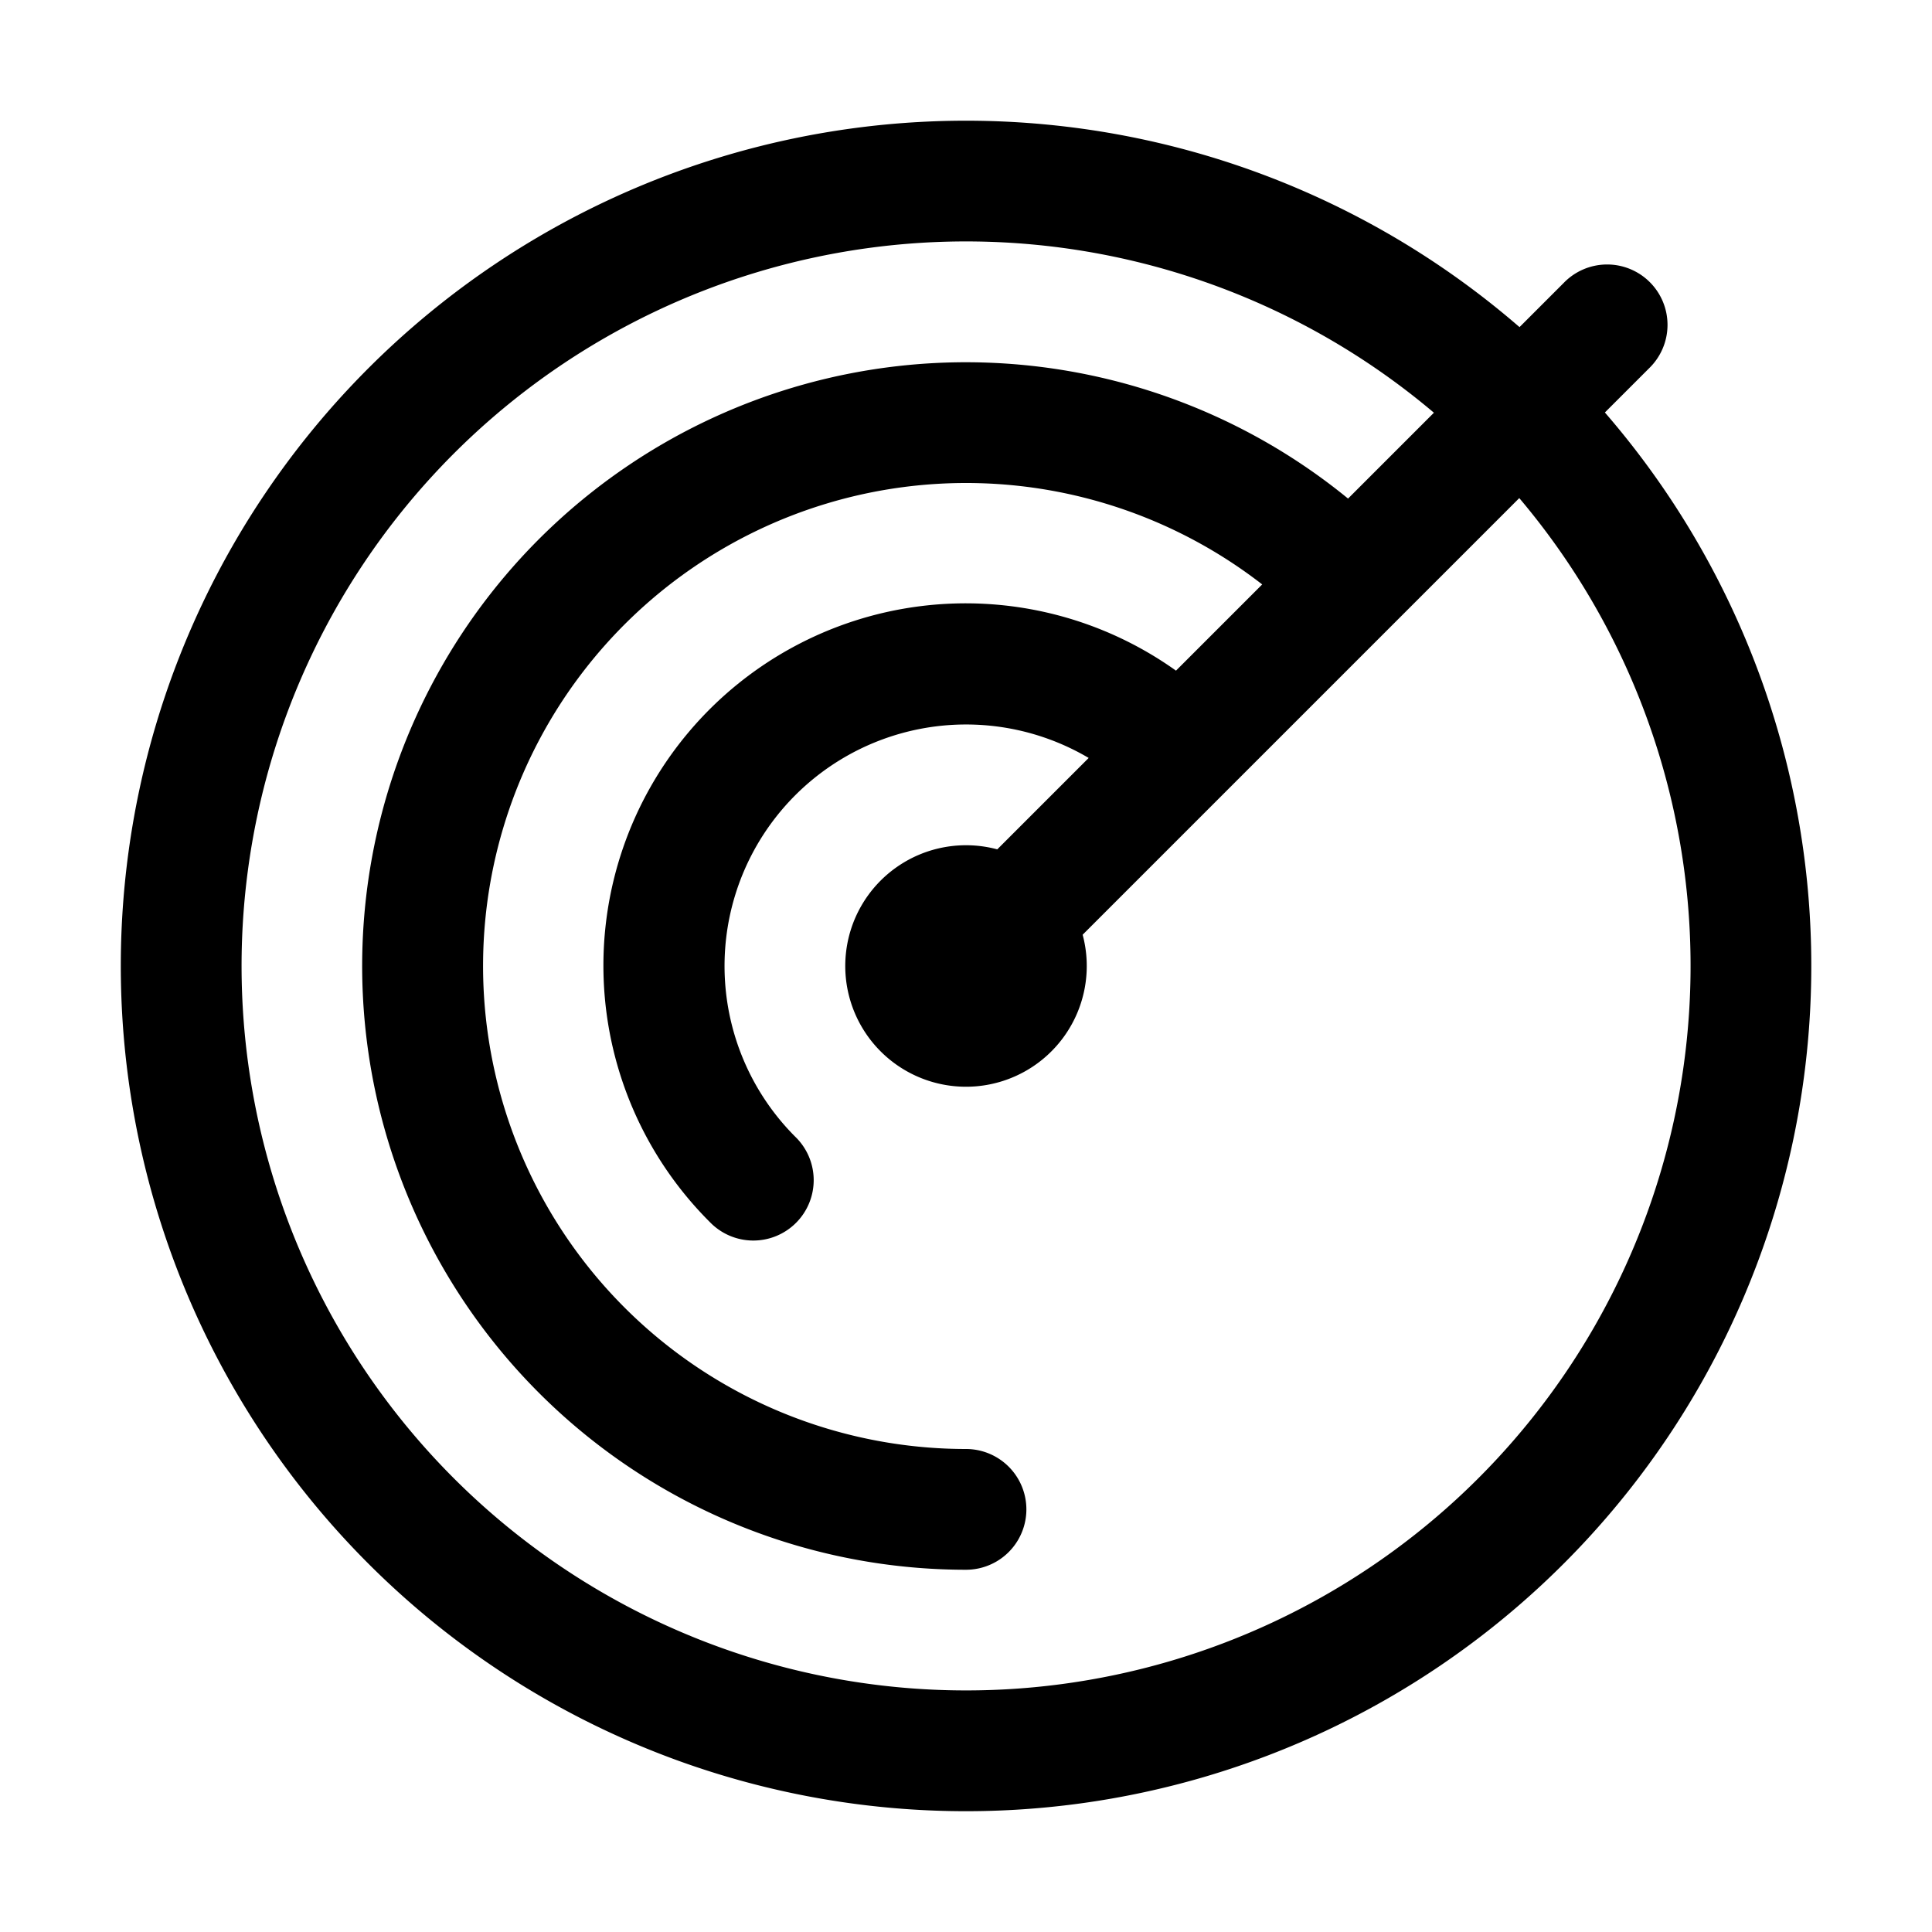 <svg xmlns="http://www.w3.org/2000/svg" width="16" height="16" viewBox="0 0 16 16"><path fill-rule="evenodd" d="M11.875 3.418a6 6 0 10.707.707l-2.46 2.46-1.156 1.156a1 1 0 11-.707-.707l.757-.757a2 2 0 00-2.43 3.137.5.5 0 11-.707.707 3 3 0 013.86-4.567l.714-.714A4 4 0 108 12a.5.5 0 110 1 5 5 0 113.164-8.871l.71-.71zm.709-.709a7 7 0 10.707.707l.366-.366a.5.5 0 10-.707-.707l-.366.366z"/></svg>
